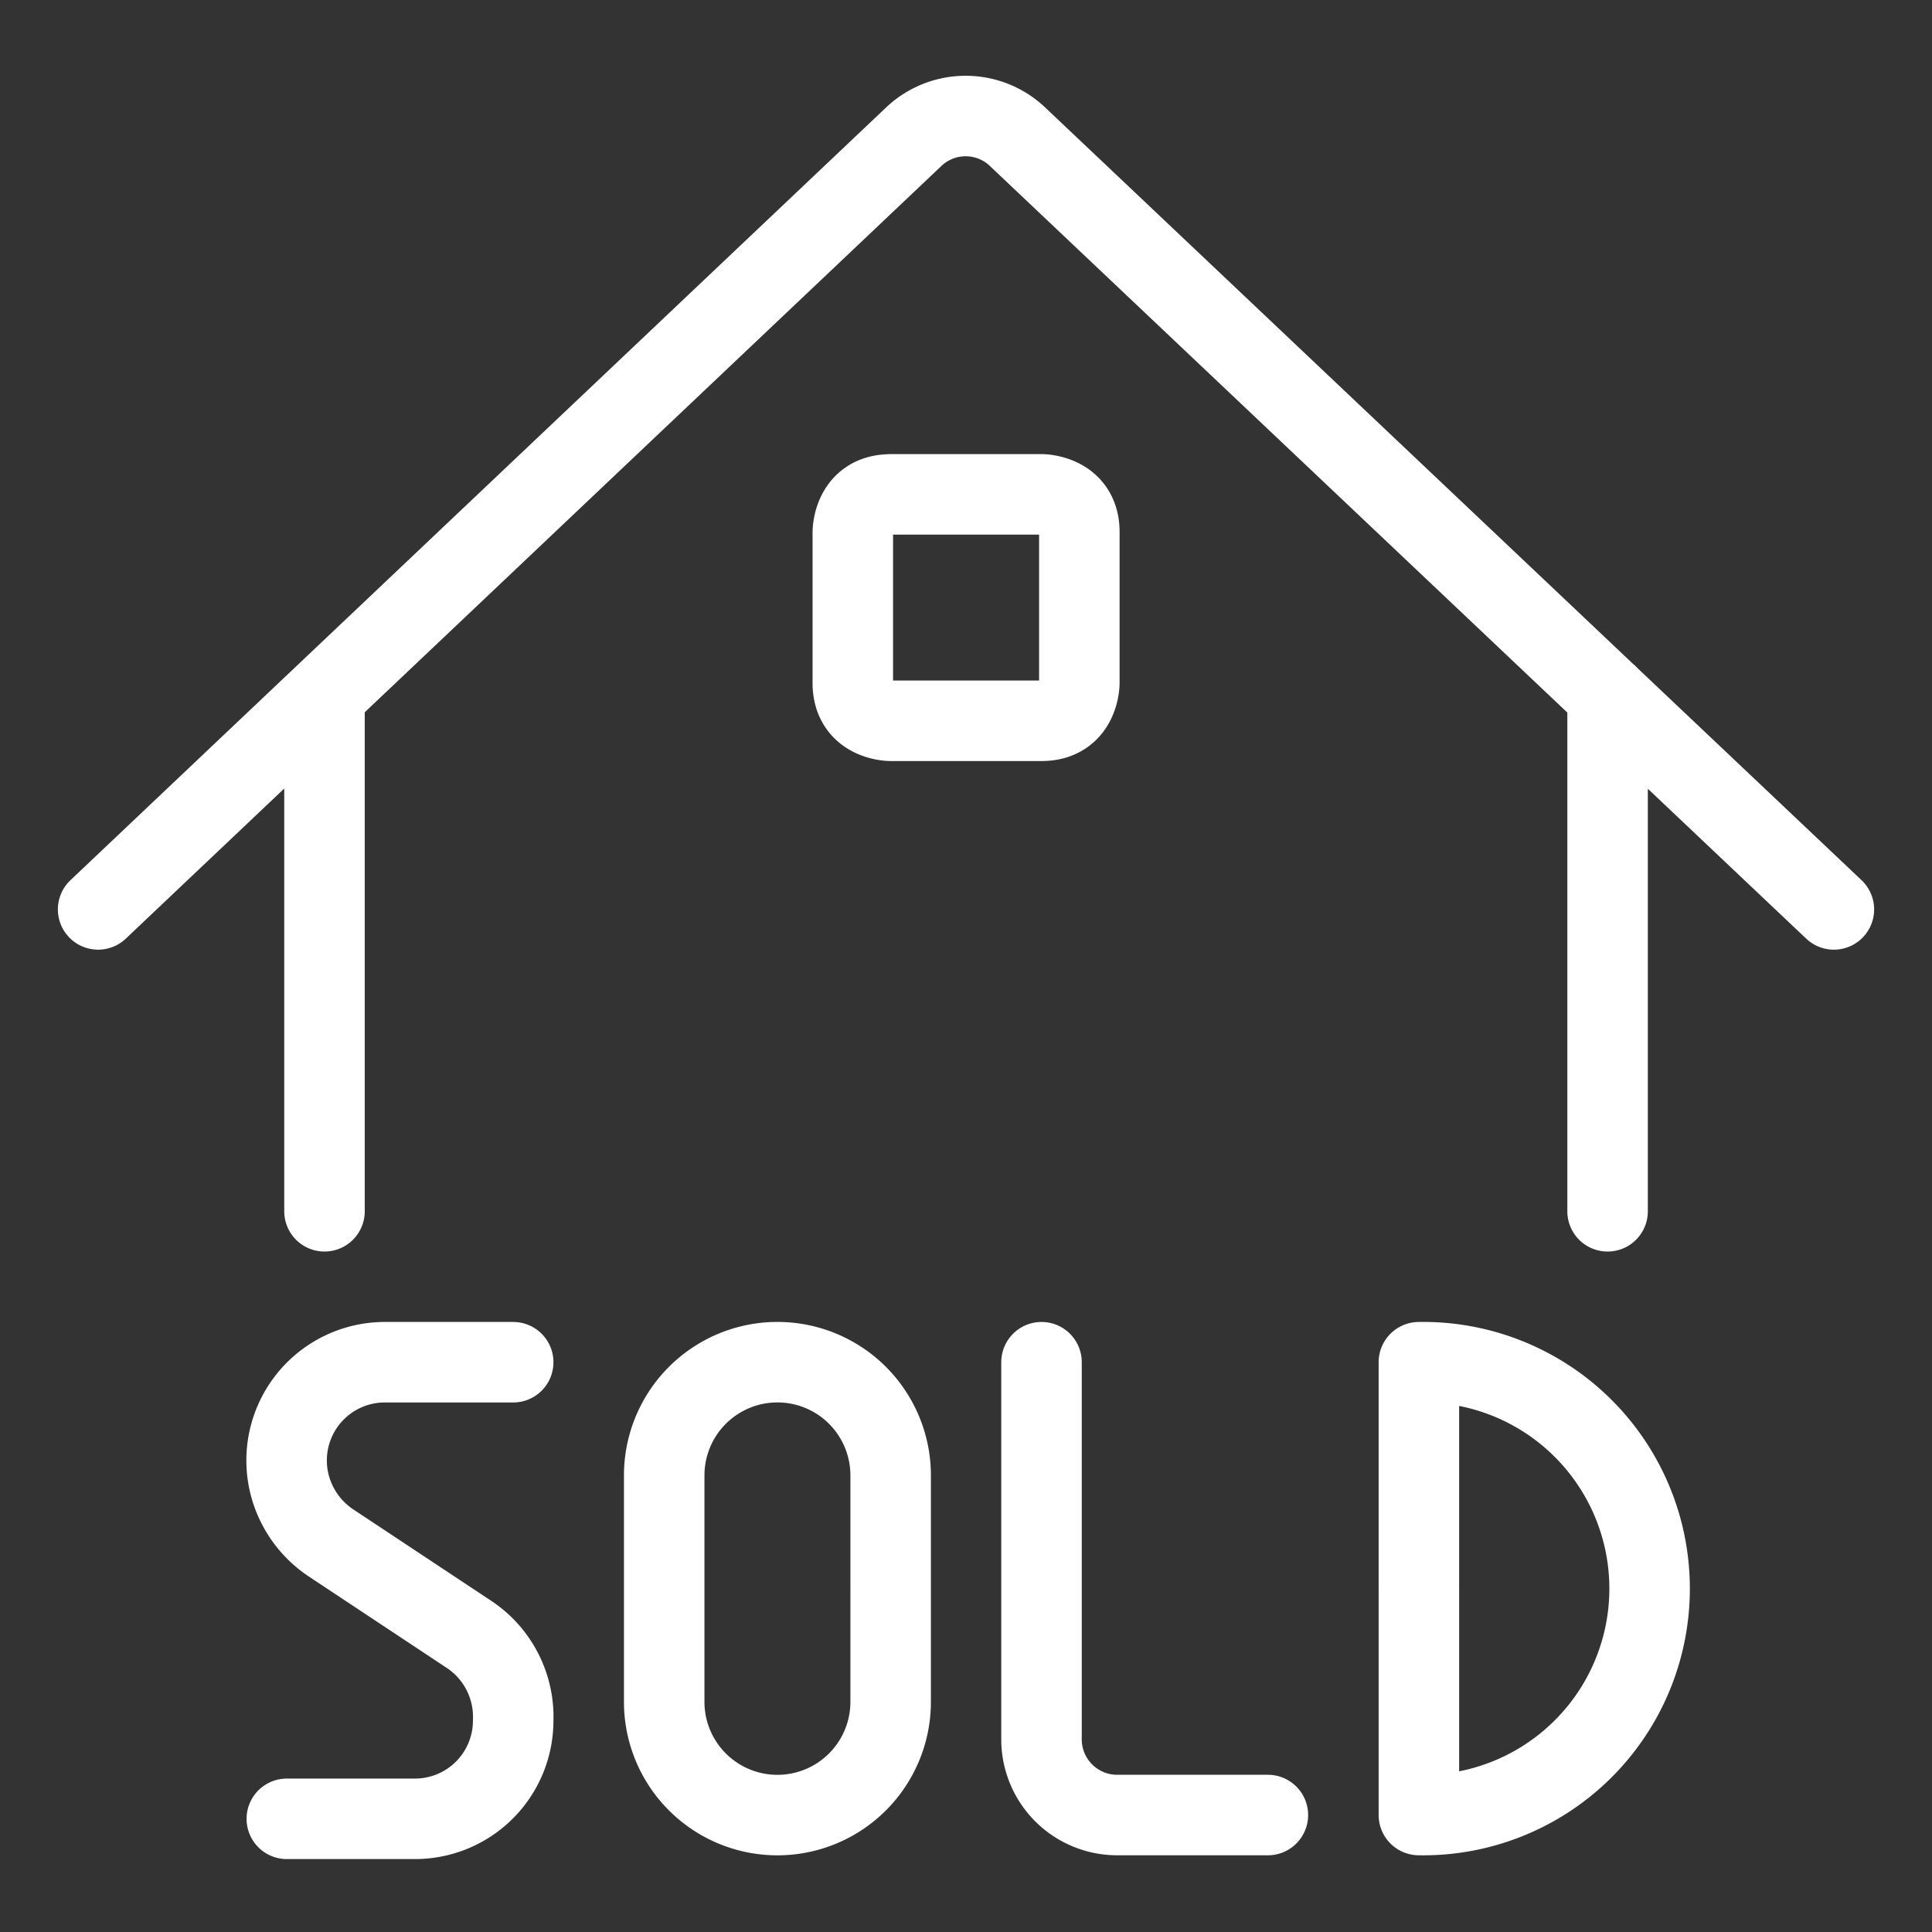 <svg viewBox="0 0 24 24" fill="none" xmlns="http://www.w3.org/2000/svg"><rect x="0" y="0" width="24" height="24" fill="#333333" stroke="none"/><path d="M12.938 16.922v4.687a.94.94 0 0 0 .937.938h1.875m-9.375-5.625H4.781a1.22 1.22 0 0 0-1.075 1.798c.095.178.233.33.4.443l1.725 1.143a1.23 1.23 0 0 1 .544 1.069 1.22 1.22 0 0 1-1.219 1.219H3.563m.468-13.96v6.413m-2.812-3.75 10.144-9.61a.937.937 0 0 1 1.265 0l10.153 9.61M19.97 8.634v6.413m-2.344 1.875a2.813 2.813 0 1 1 0 5.625zm-6.562 4.219a1.406 1.406 0 0 1-2.813 0v-2.813a1.406 1.406 0 0 1 2.813 0zm0-15h1.874s.47 0 .47.468v1.875s0 .47-.47.47h-1.874s-.47 0-.47-.47V6.61s0-.468.47-.468" stroke="#fff" stroke-linecap="round" stroke-linejoin="round"/></svg>